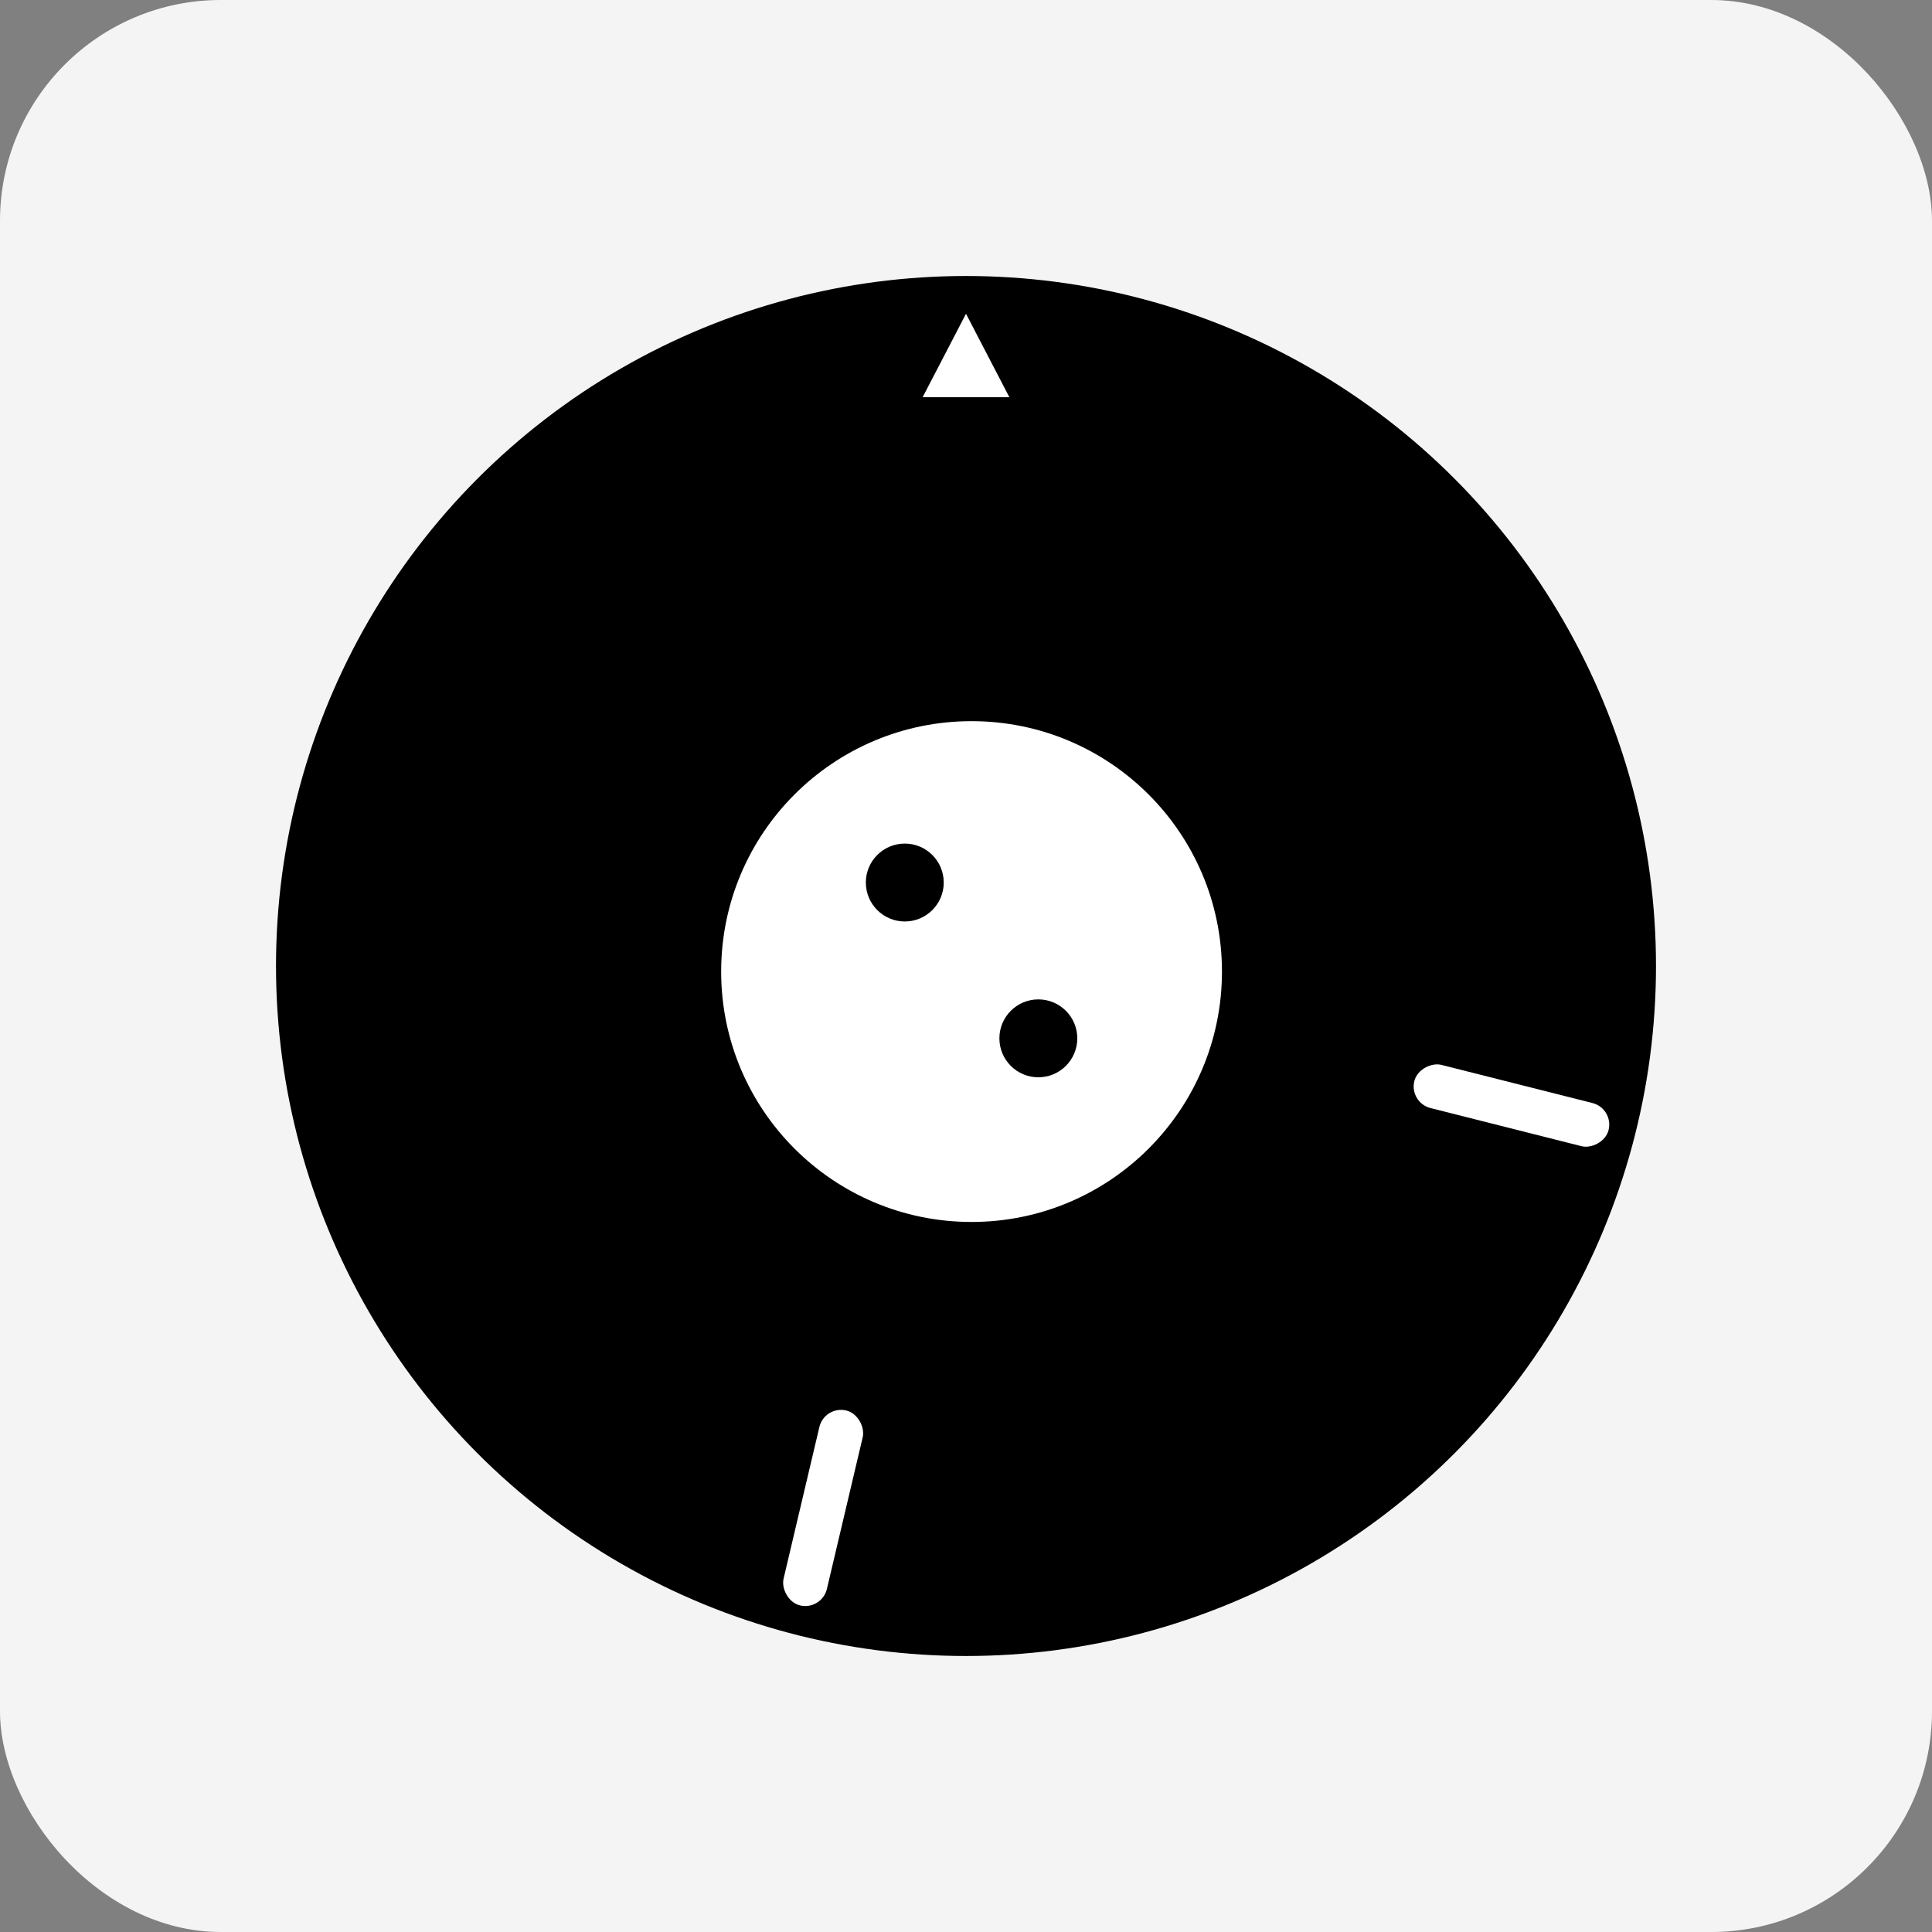<svg  viewBox="0 0 280 280" fill="none" xmlns="http://www.w3.org/2000/svg">
<rect x="0" y="0" width="280" height="280" fill="#808080" stroke="none"/>
<rect width="280" height="280" rx="32" fill="#F4F4F5"/>
<circle cx="140" cy="140" r="100" fill="black"/>
<circle cx="140.806" cy="140.806" r="36.29" fill="white"/>
<circle cx="131.129" cy="127.903" r="5.645" fill="black"/>
<circle cx="150.484" cy="150.484" r="5.645" fill="black"/>
<rect x="233.917" y="160.65" width="6.452" height="29.032" rx="3.226" transform="rotate(104.174 233.917 160.65)" fill="white"/>
<rect x="119.101" y="233.413" width="6.452" height="29.032" rx="3.226" transform="rotate(-166.718 119.101 233.413)" fill="white"/>
<path d="M140 45.473L146.286 57.569H133.714L140 45.473Z" fill="white"/>
</svg>
